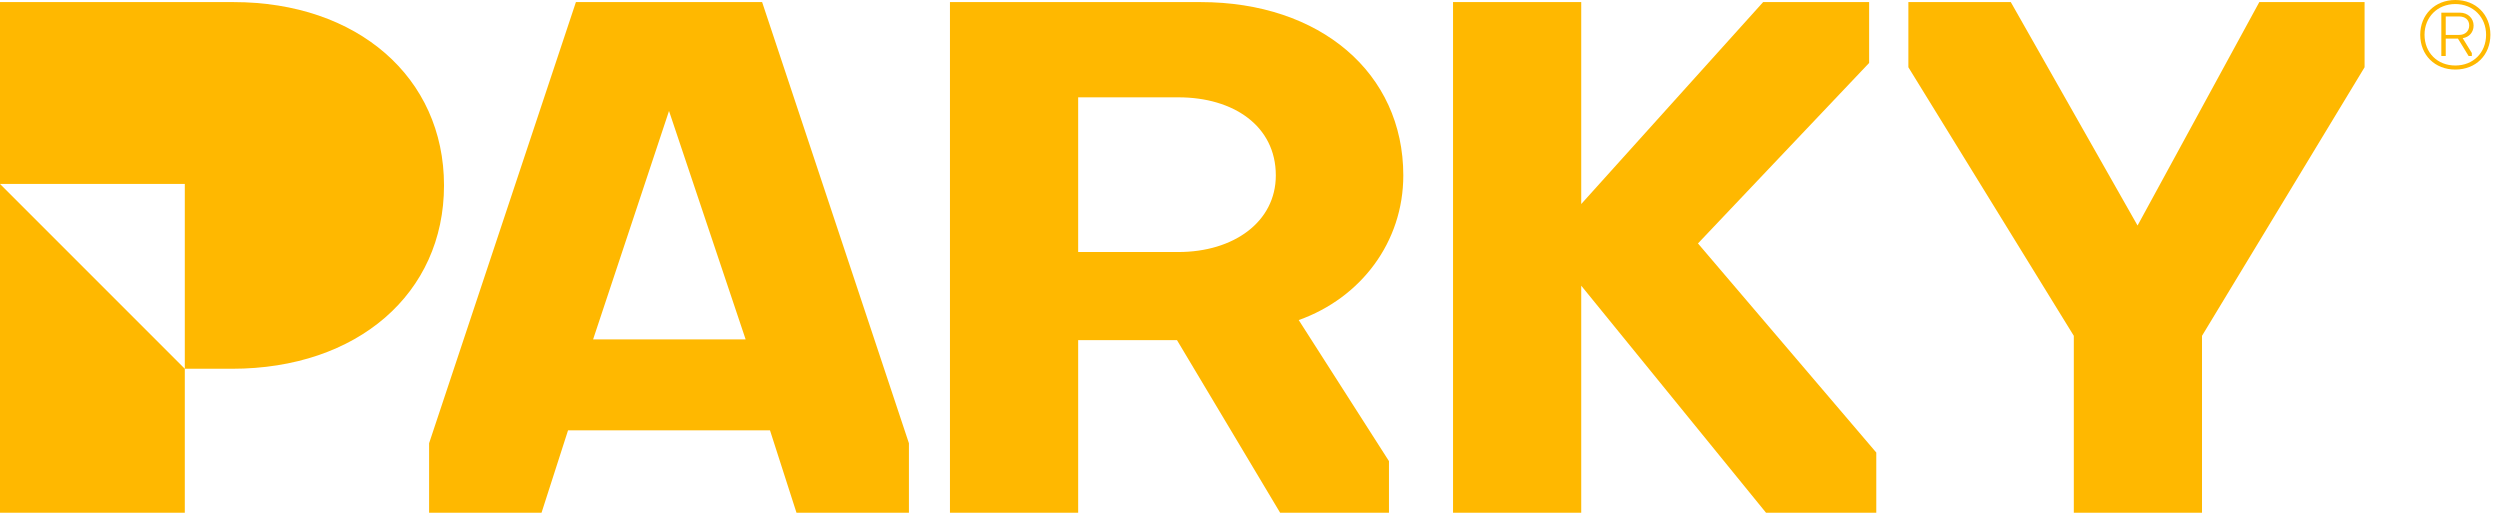 <svg width="177px" height="37px" viewBox="0 0 177 37" version="1.1" xmlns="http://www.w3.org/2000/svg" xmlns:xlink="http://www.w3.org/1999/xlink"><title>Parky - It's good to live on wood</title><g id="Symbols" stroke="none" stroke-width="1" fill="none" fill-rule="evenodd"><g id="Header-Copy" transform="translate(-150, -53)" fill="#FFB800"><g id="Parky_logo" transform="translate(150, 53)"><path d="M173.158,1.165 L173.158,2.471 L174.123,2.471 C174.533,2.471 174.82,2.197 174.82,1.805 C174.82,1.395 174.527,1.165 174.104,1.165 L173.158,1.165 Z M175.131,1.812 C175.131,2.278 174.82,2.633 174.359,2.702 L175.006,3.754 L175.006,3.964 L174.776,3.964 L174.023,2.732 L173.158,2.732 L173.158,3.964 L172.846,3.964 L172.846,0.896 L174.16,0.896 C174.726,0.896 175.131,1.295 175.131,1.812 L175.131,1.812 Z M171.657,2.459 C171.657,3.73 172.566,4.638 173.836,4.638 C175.106,4.638 176.015,3.73 176.015,2.459 C176.015,1.22 175.106,0.286 173.836,0.286 C172.566,0.286 171.657,1.22 171.657,2.459 L171.657,2.459 Z M176.32,2.459 C176.32,3.897 175.287,4.925 173.836,4.925 C172.386,4.925 171.352,3.897 171.352,2.459 C171.352,1.052 172.386,-9e-05 173.836,-9e-05 C175.287,-9e-05 176.32,1.027 176.32,2.459 L176.32,2.459 Z" id="Fill-10"></path><polygon id="Fill-6" points="151.339 15.968 159.959 0.148 167.412 0.148 167.412 4.762 155.902 23.776 155.902 36.3 146.826 36.3 146.826 23.776 135.113 4.762 135.113 0.148 142.364 0.148"></polygon><polygon id="Fill-4" points="124.83 0.148 132.334 0.148 132.334 4.457 120.216 17.235 132.841 32.041 132.841 36.3 125.033 36.3 111.951 20.227 111.951 36.3 102.875 36.3 102.875 0.148 111.951 0.148 111.951 14.446"></polygon><path d="M76.334,17.843 L83.432,17.843 C87.336,17.843 90.328,15.714 90.328,12.418 C90.328,8.919 87.336,6.891 83.432,6.891 L76.334,6.891 L76.334,17.843 Z M91.95,22.661 L98.339,32.648 L98.339,36.3 L90.632,36.3 L83.33,24.08 L76.334,24.08 L76.334,36.3 L67.257,36.3 L67.257,0.148 L85.004,0.148 C93.471,0.148 99.354,5.167 99.354,12.418 C99.354,17.133 96.362,21.088 91.95,22.661 Z" id="Fill-2"></path><path d="M40.775,0.147 L30.38,31.382 L30.38,36.3 L38.341,36.3 L40.217,30.469 L54.516,30.469 L56.391,36.3 L64.352,36.3 L64.352,31.382 L53.958,0.147 L40.775,0.147 Z M47.366,7.855 L52.791,24.03 L41.991,24.03 L47.366,7.855 Z" id="Fill-1"></path><path d="M16.53,0.148 L0,0.148 L0,36.3 L13.084,36.3 L13.084,26.108 L0,13.023 L13.084,13.023 L13.084,26.108 L16.429,26.108 C25.302,26.108 31.436,20.785 31.436,13.127 C31.436,5.471 25.302,0.148 16.53,0.148" id="Fill-8"></path></g></g></g></svg>